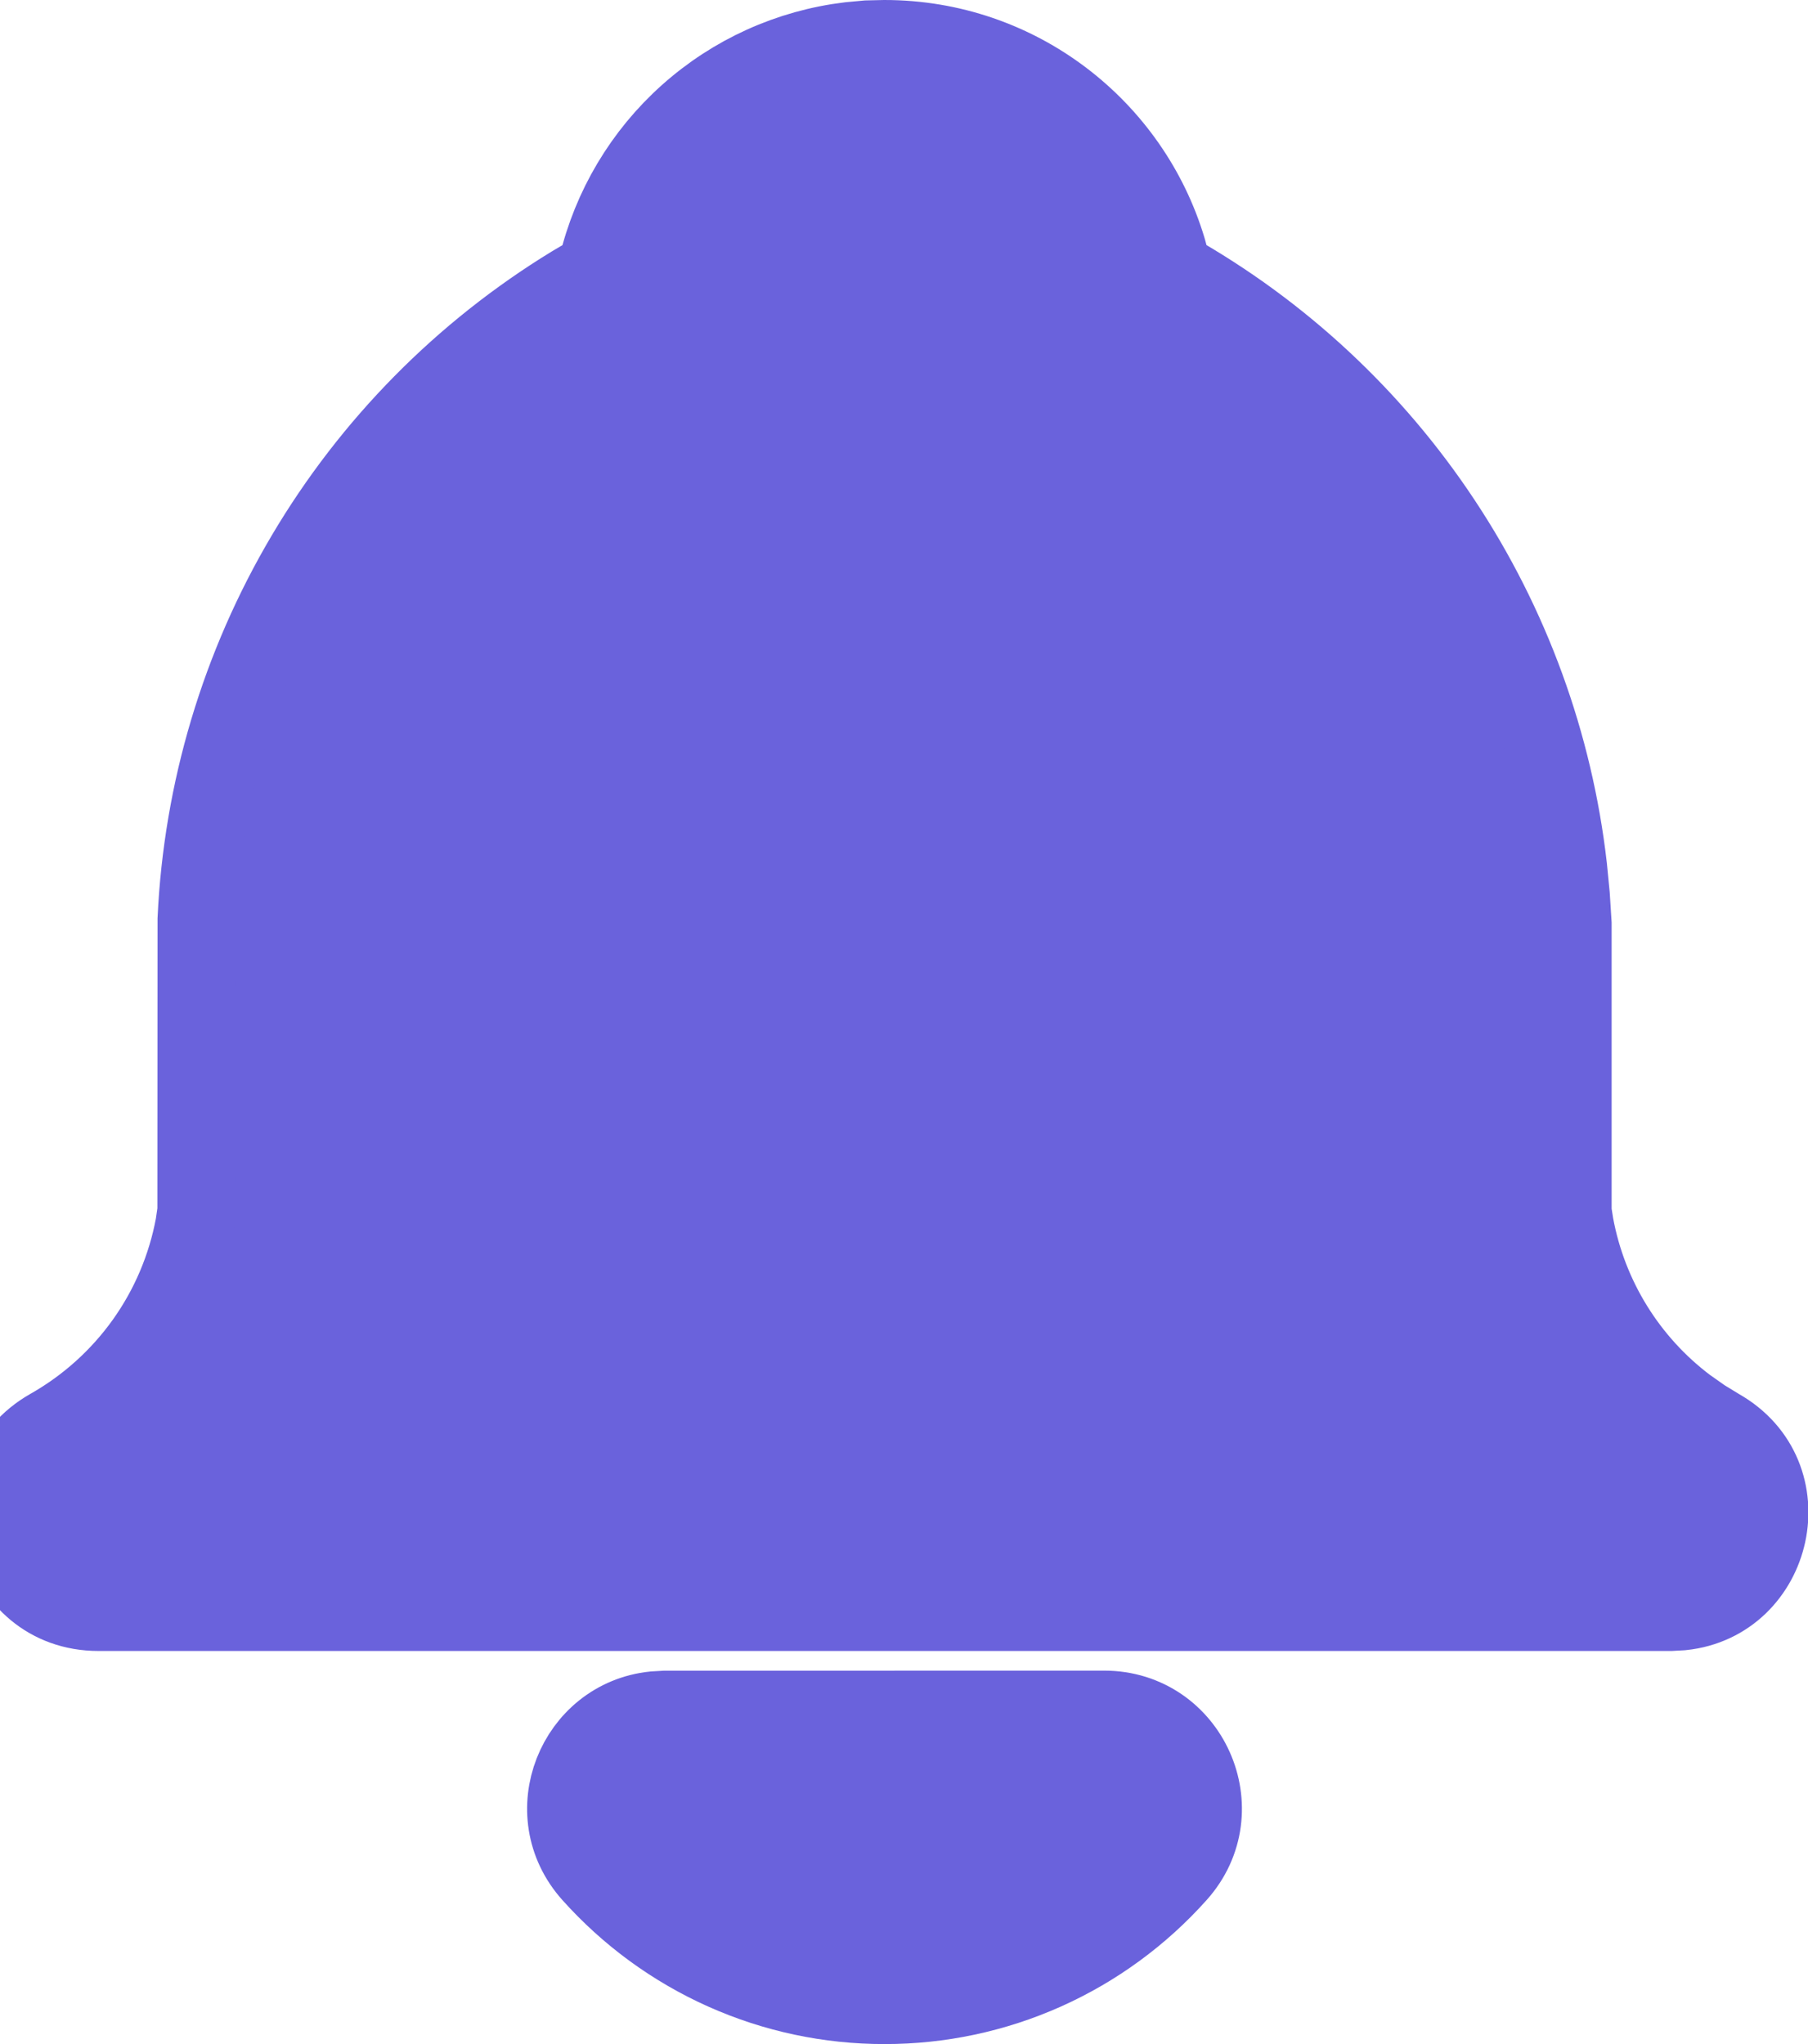 <svg width="23" height="26" viewBox="0 0 23 26" fill="none" xmlns="http://www.w3.org/2000/svg">
<g id="Vector">
<path d="M14.046 21.75C15.127 21.75 15.699 23.03 14.977 23.835C14.509 24.359 13.935 24.779 13.293 25.066C12.651 25.353 11.956 25.501 11.252 25.5C10.549 25.501 9.854 25.353 9.212 25.066C8.57 24.779 7.996 24.359 7.527 23.835C6.837 23.065 7.33 21.861 8.32 21.759L8.457 21.751L14.046 21.75Z" fill="#6A62DC"/>
<path d="M11.252 0.5C12.95 0.5 14.385 1.629 14.846 3.176L14.904 3.39L14.914 3.444C16.292 4.221 17.466 5.314 18.34 6.633C19.214 7.951 19.764 9.458 19.944 11.03L19.979 11.389L20.002 11.75V15.414L20.029 15.584C20.2 16.505 20.709 17.328 21.457 17.892L21.666 18.039L21.869 18.163C22.944 18.771 22.569 20.37 21.397 20.492L21.252 20.5H1.252C-0.033 20.5 -0.481 18.795 0.636 18.163C1.112 17.893 1.524 17.522 1.842 17.077C2.16 16.631 2.376 16.122 2.476 15.584L2.502 15.405L2.504 11.693C2.58 10.06 3.055 8.471 3.888 7.064C4.72 5.658 5.885 4.477 7.28 3.625L7.59 3.442L7.602 3.389C7.779 2.641 8.181 1.966 8.754 1.454C9.326 0.942 10.042 0.618 10.805 0.526L11.032 0.505L11.252 0.5Z" fill="#6A62DC"/>
<path d="M14.046 21.75C15.127 21.75 15.699 23.03 14.977 23.835C14.509 24.359 13.935 24.779 13.293 25.066C12.651 25.353 11.956 25.501 11.252 25.5C10.549 25.501 9.854 25.353 9.212 25.066C8.57 24.779 7.996 24.359 7.527 23.835C6.837 23.065 7.33 21.861 8.32 21.759L8.457 21.751L14.046 21.75Z" stroke="#6A62DC"/>
<path d="M11.252 0.5C12.95 0.5 14.385 1.629 14.846 3.176L14.904 3.39L14.914 3.444C16.292 4.221 17.466 5.314 18.34 6.633C19.214 7.951 19.764 9.458 19.944 11.03L19.979 11.389L20.002 11.75V15.414L20.029 15.584C20.2 16.505 20.709 17.328 21.457 17.892L21.666 18.039L21.869 18.163C22.944 18.771 22.569 20.37 21.397 20.492L21.252 20.5H1.252C-0.033 20.5 -0.481 18.795 0.636 18.163C1.112 17.893 1.524 17.522 1.842 17.077C2.16 16.631 2.376 16.122 2.476 15.584L2.502 15.405L2.504 11.693C2.58 10.06 3.055 8.471 3.888 7.064C4.72 5.658 5.885 4.477 7.28 3.625L7.59 3.442L7.602 3.389C7.779 2.641 8.181 1.966 8.754 1.454C9.326 0.942 10.042 0.618 10.805 0.526L11.032 0.505L11.252 0.5Z" stroke="#6A62DC"/>
</g>
</svg>
